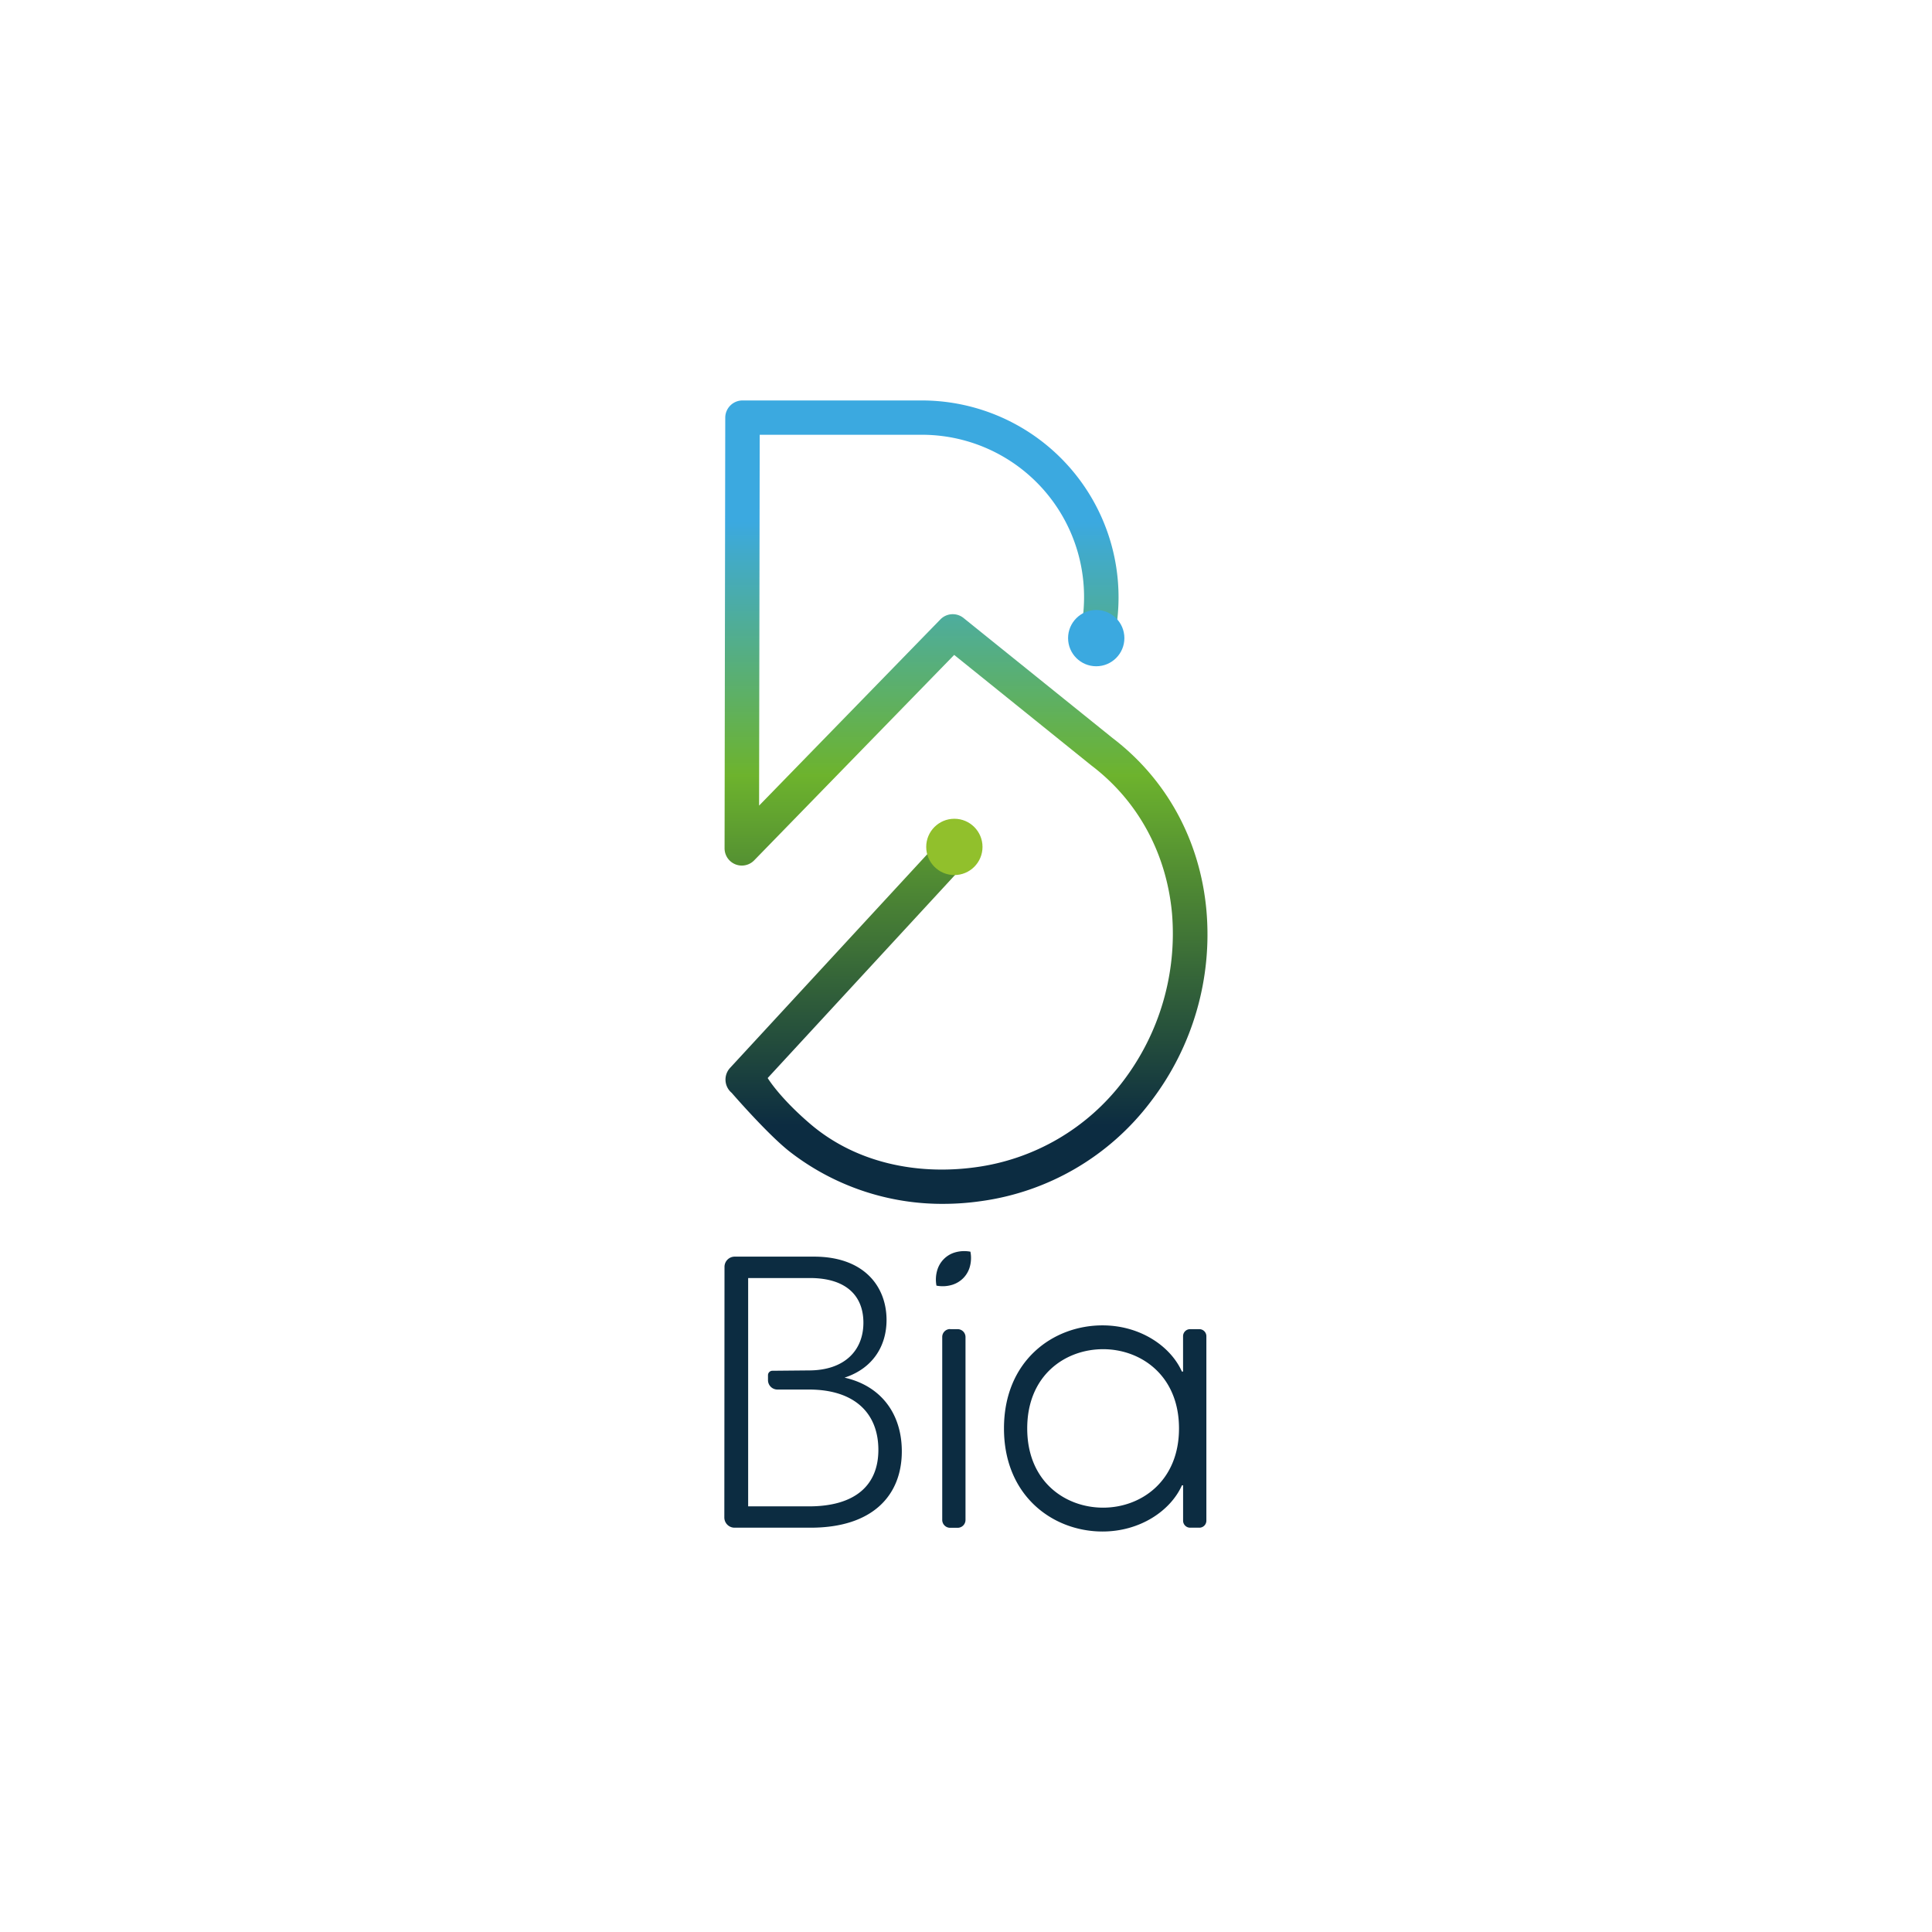 <svg id="Capa_1" data-name="Capa 1" xmlns="http://www.w3.org/2000/svg" xmlns:xlink="http://www.w3.org/1999/xlink" viewBox="0 0 566.93 566.93"><defs><style>.cls-1{fill:#0c2c41;}.cls-2{fill:url(#Degradado_sin_nombre_18);}.cls-3{fill:#3ba9e0;}.cls-4{fill:#91c02c;}</style><linearGradient id="Degradado_sin_nombre_18" x1="283.46" y1="330.27" x2="283.46" y2="153.1" gradientUnits="userSpaceOnUse"><stop offset="0" stop-color="#0c2c41"/><stop offset="0.58" stop-color="#6db32d"/><stop offset="1" stop-color="#3ba9e0"/></linearGradient></defs><title>manual bia </title><path class="cls-1" d="M274.8,377.26a9.6,9.6,0,0,1,.28-4.7,7.7,7.7,0,0,1,1.88-3.1,7.57,7.57,0,0,1,3.09-1.89,9.66,9.66,0,0,1,4.71-.27,9.59,9.59,0,0,1-.26,4.72,7.68,7.68,0,0,1-1.89,3.09,7.88,7.88,0,0,1-3.1,1.88A9.66,9.66,0,0,1,274.8,377.26Zm4,12.77H281a2.32,2.32,0,0,1,2.32,2.32V446a2.31,2.31,0,0,1-2.32,2.32h-2.19a2.32,2.32,0,0,1-2.32-2.32V392.35A2.32,2.32,0,0,1,278.78,390Z"/><path class="cls-1" d="M212.6,371.7a3,3,0,0,1,3-2.95h23.26c14.68,0,21.29,8.74,21.29,18.6,0,7.39-3.81,14.11-12.32,16.91,10.53,2.36,16.8,10.42,16.8,21.63,0,12.88-8.51,22.4-26.77,22.4H215.55a3,3,0,0,1-3-3Zm24.76,30.44c10.42,0,16-5.83,16-14,0-7.84-5-13.11-15.69-13.11H219.54v67h17.82c13.55,0,20.39-6.16,20.39-16.58,0-10.64-6.84-17.7-20.39-17.7h-9.23a2.77,2.77,0,0,1-2.77-2.77v-1.44a1.3,1.3,0,0,1,1.28-1.3Z"/><path class="cls-1" d="M294.61,419.16c0-19.83,14.34-30.24,28.91-30.24,11,0,19.94,6.05,23.3,13.55h.34V392.1a2.07,2.07,0,0,1,2.06-2.07h2.71A2.07,2.07,0,0,1,354,392.1v54.13a2.06,2.06,0,0,1-2.06,2.06h-2.71a2.06,2.06,0,0,1-2.06-2.06V435.86h-.34c-3.36,7.5-12.32,13.55-23.3,13.55C309,449.41,294.61,439,294.61,419.16Zm29.09,23.25c11.08,0,22.27-7.71,22.27-23.25s-11.19-23.25-22.27-23.25-22.27,7.61-22.27,23.25S312.62,442.41,323.7,442.41Z"/><path class="cls-2" d="M277.21,353.26a72.91,72.91,0,0,1-45.62-15.43c-6.56-5.2-16.89-17.15-16.89-17.15a5.06,5.06,0,0,1-.47-7.31l64.44-69.83,7.43,6.87-60.83,65.93s3.41,5.71,12.53,13.5c13.3,11.34,31.15,15.05,48.46,12.68a65.21,65.21,0,0,0,43.35-25.32,71.51,71.51,0,0,0,14.31-49.13c-1.61-17.66-10-33.1-23.7-43.48l-.11-.09L280,192.18l-58.69,60.28a5.06,5.06,0,0,1-8.69-3.54l.2-126.35a5.07,5.07,0,0,1,5.06-5.06h0l52.65,0a57.75,57.75,0,0,1,54.79,75.85l-9.61-3.17a47.84,47.84,0,0,0,2.4-15,47.59,47.59,0,0,0-47.58-47.61h-47.6l-.18,108.82,53.2-54.64a5.06,5.06,0,0,1,6.8-.41l43.66,35.17c15.93,12.12,25.73,30.07,27.6,50.57a80.58,80.58,0,0,1-16.33,56.17,75.2,75.2,0,0,1-50,29.23A77.85,77.85,0,0,1,277.21,353.26Z"/><circle class="cls-3" cx="321.68" cy="187.25" r="8.26"/><circle class="cls-4" cx="280.05" cy="248.52" r="8.26"/></svg>